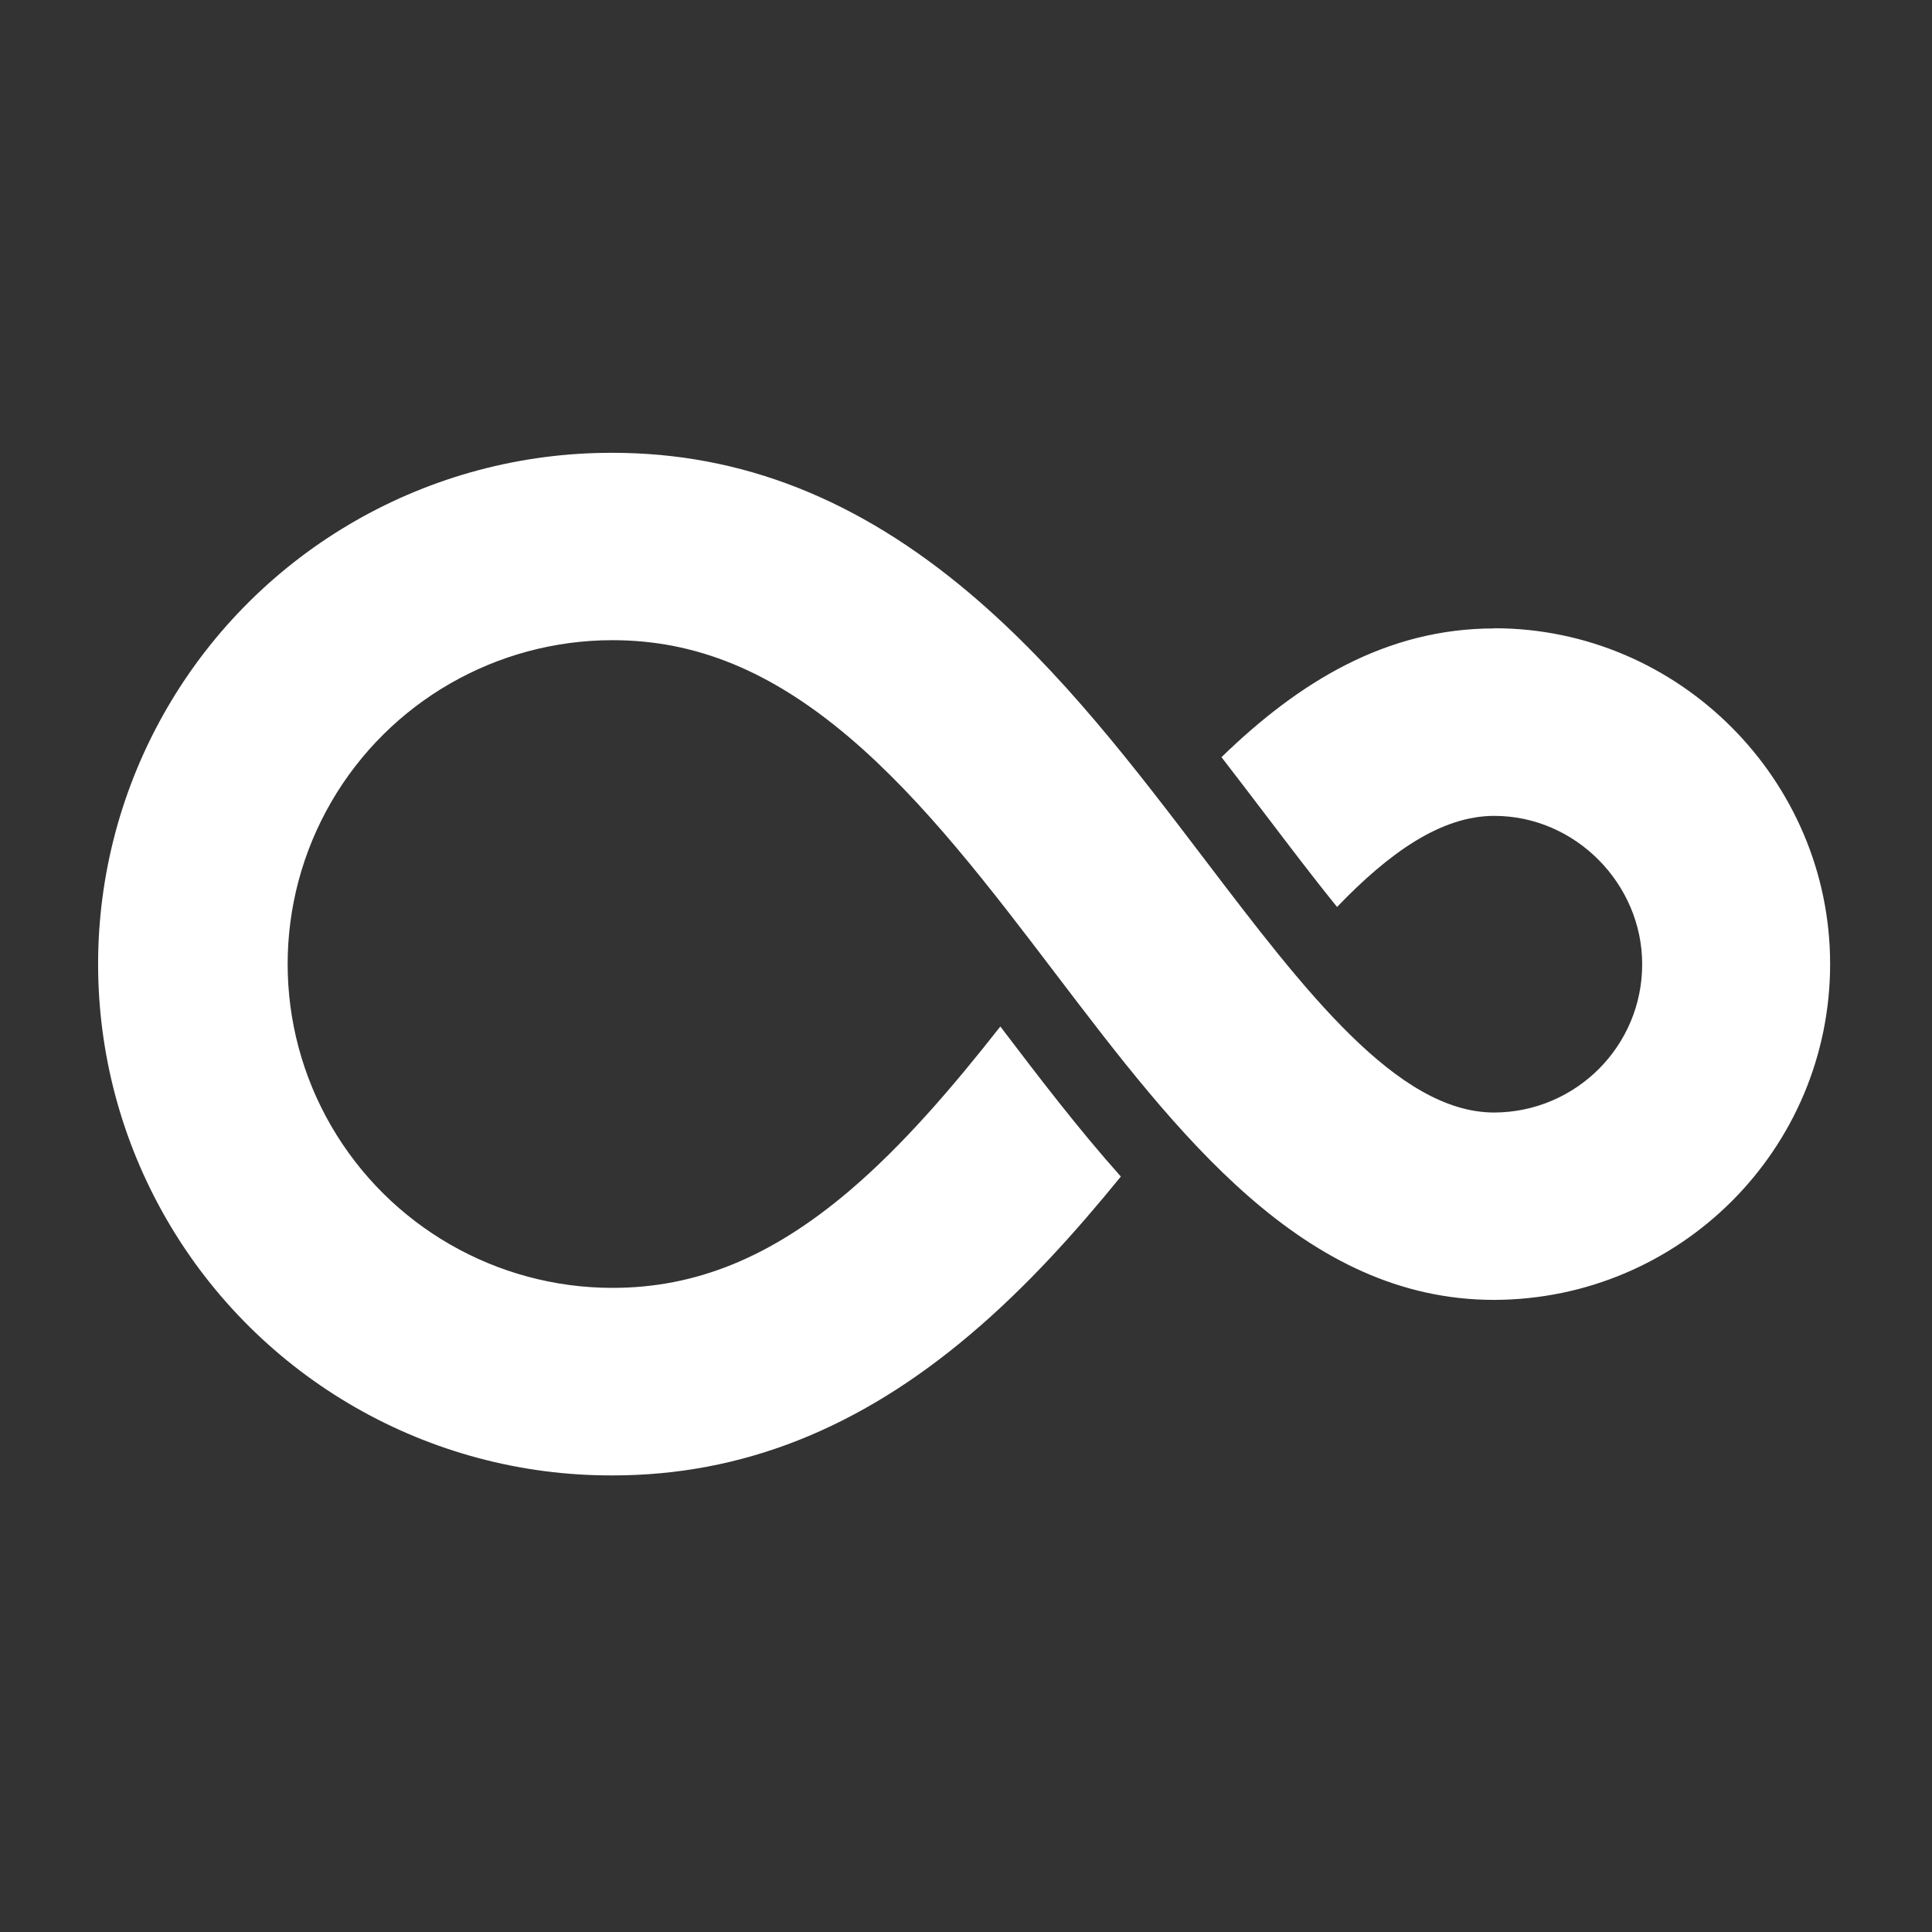 <svg width="128" height="128" viewBox="0 0 128 128" fill="none" xmlns="http://www.w3.org/2000/svg">
<rect x="0" y="0" width="128" height="128" fill="#333333" stroke="none"/>
<path d="M98.999 41.635C91.845 41.635 86.067 45.173 80.927 50.164C81.928 51.459 82.906 52.742 83.854 53.989C85.359 55.964 86.963 58.09 88.584 60.088C92.044 56.485 95.486 54.054 98.999 54.054C104.402 54.054 108.798 58.588 108.798 63.872C108.81 69.285 104.425 73.684 98.999 73.708C92.571 73.708 86.407 65.6 79.873 57.018C75.178 50.849 70.326 44.464 64.302 39.356C56.879 33.064 49.122 30 40.587 30C28.422 29.965 17.165 36.409 11.071 46.907C4.976 57.405 4.976 70.351 11.071 80.843C17.165 91.341 28.422 97.791 40.587 97.75C49.122 97.75 56.885 94.686 64.302 88.394C67.984 85.278 71.221 81.681 74.259 77.949C71.461 74.815 68.844 71.388 66.275 68.008C63.113 72.032 59.812 75.893 56.229 78.933C51.083 83.292 46.113 85.325 40.581 85.325C32.895 85.325 25.788 81.236 21.942 74.598C18.096 67.961 18.096 59.783 21.942 53.14C25.788 46.503 32.889 42.414 40.581 42.414C46.113 42.414 51.083 44.464 56.229 48.822C61.222 53.052 65.654 58.881 69.945 64.522C78.024 75.143 86.377 86.121 98.993 86.121C111.298 86.086 121.256 76.133 121.25 63.86C121.25 51.705 111.263 41.623 98.993 41.623L98.999 41.635Z" fill="white"/>
</svg>
